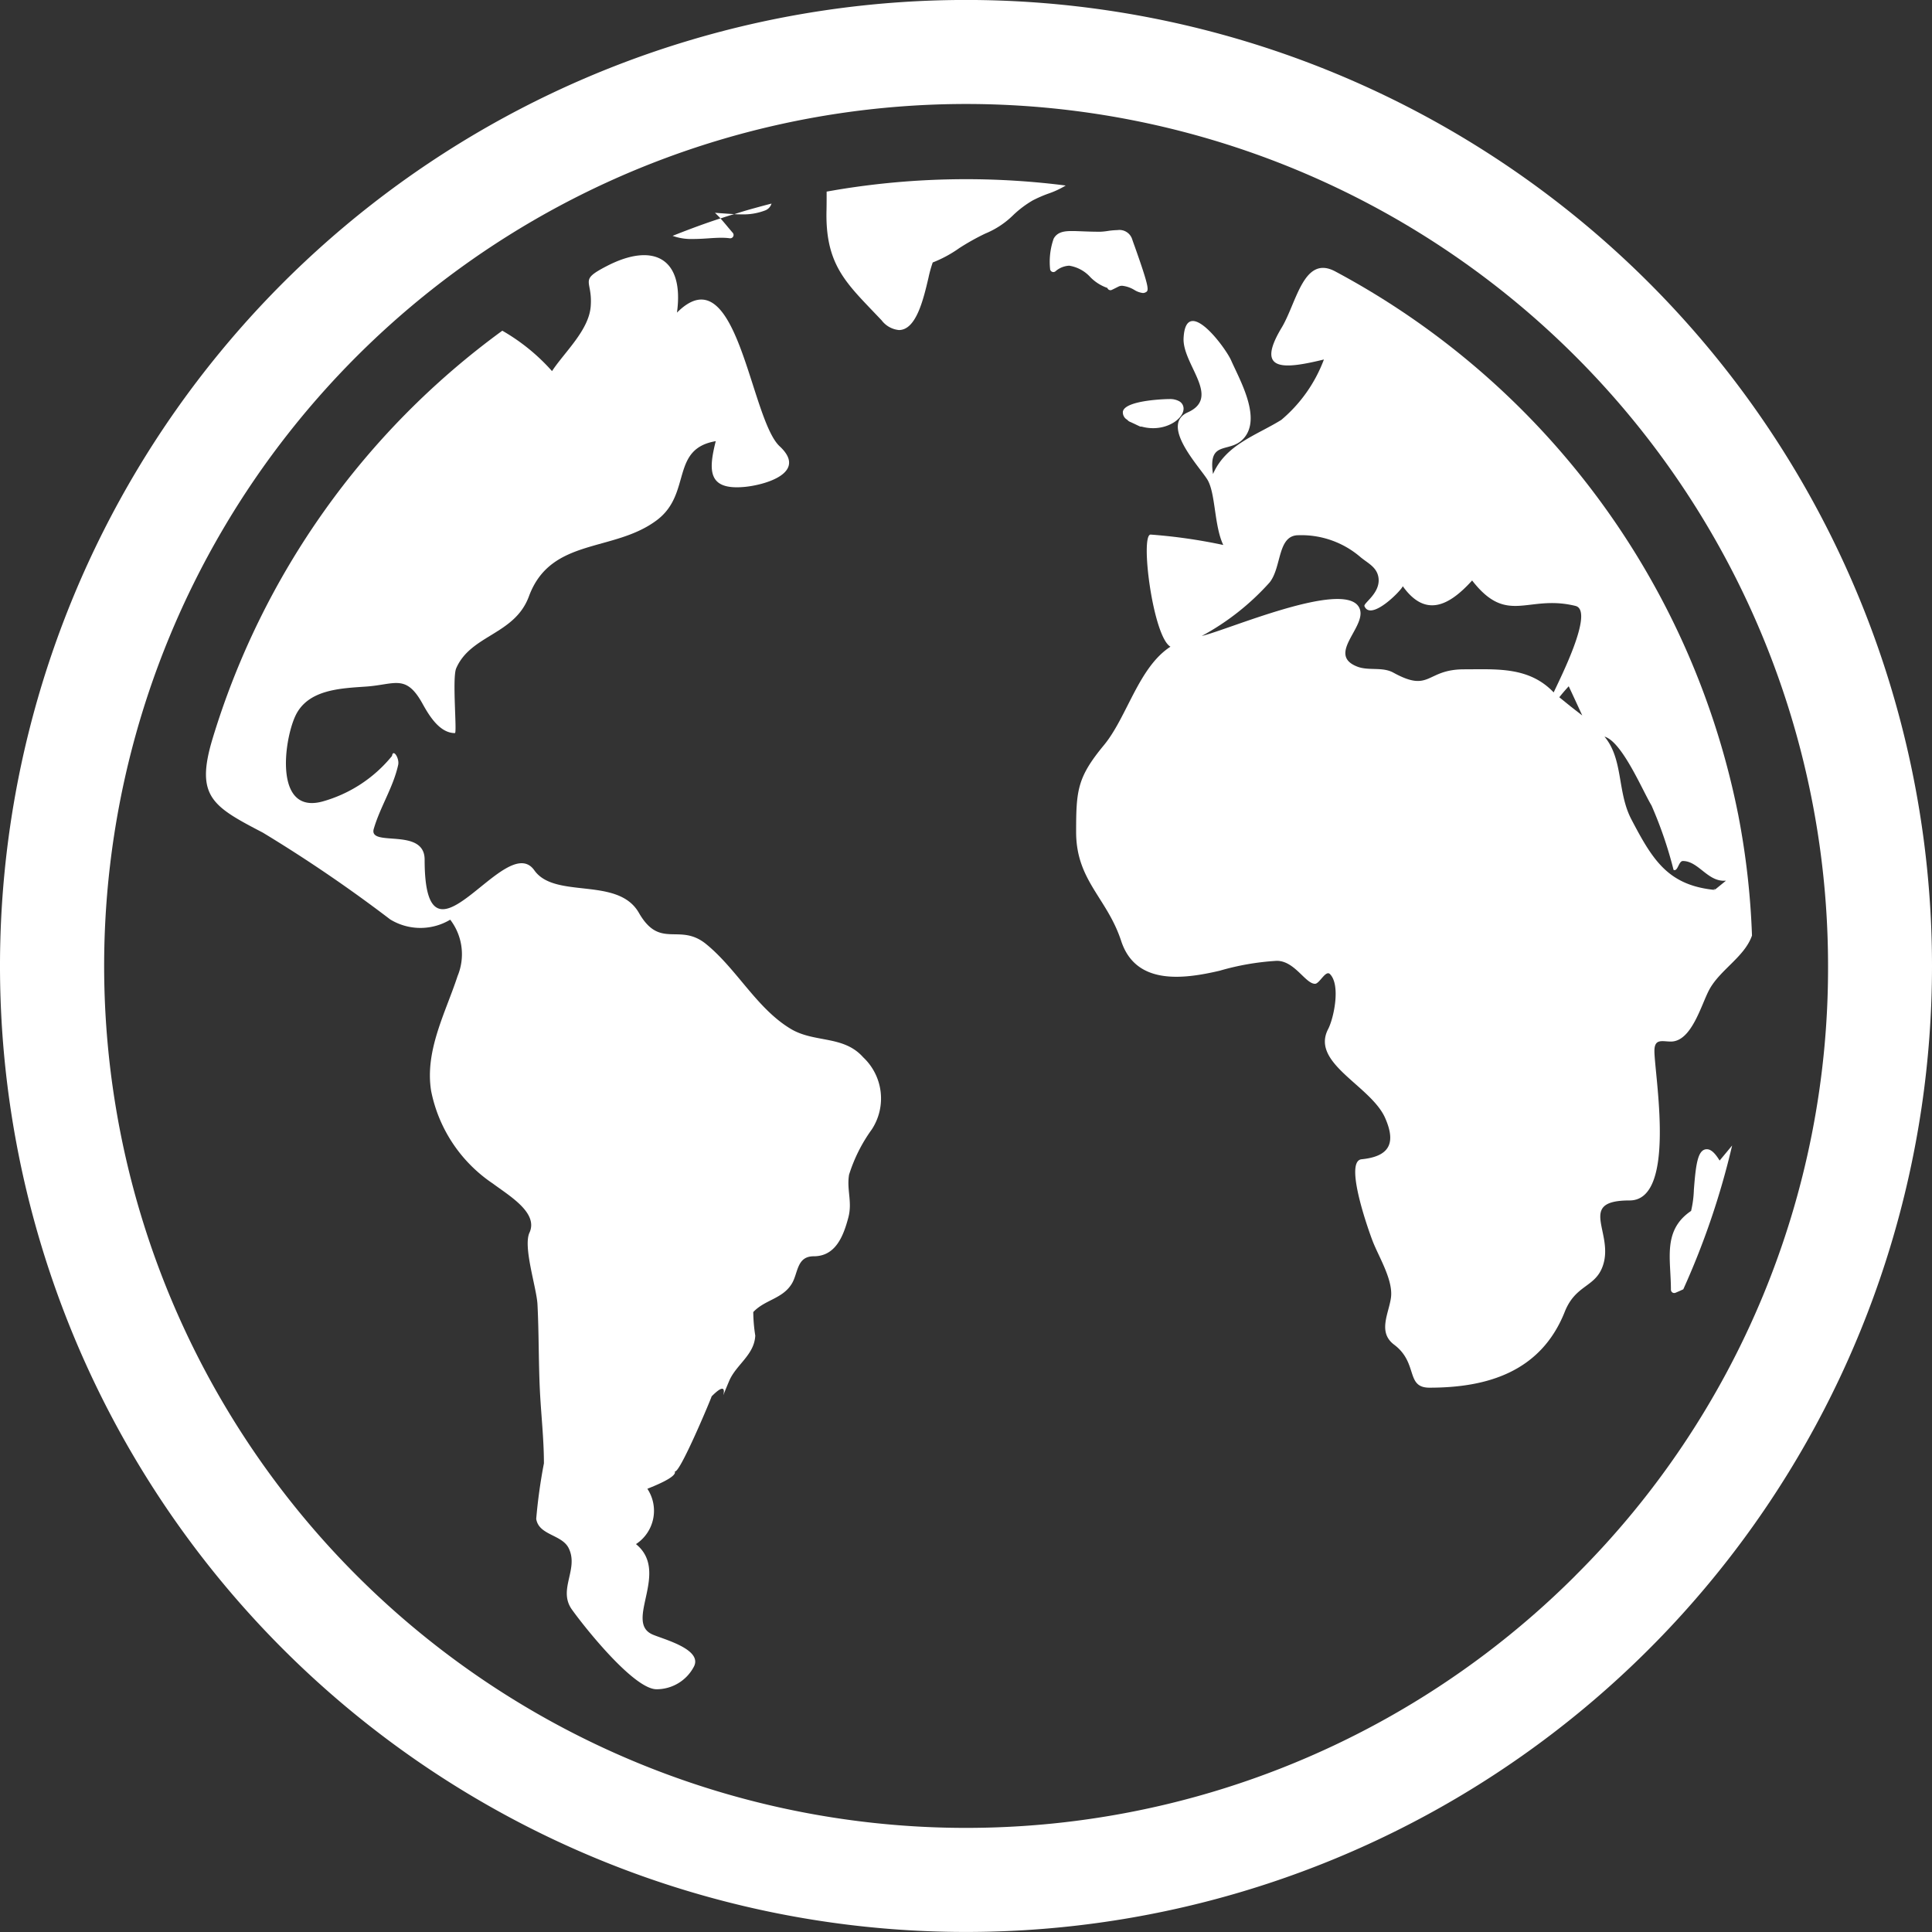 <svg xmlns="http://www.w3.org/2000/svg" width="96.348" height="96.348">
    <rect width="100%" height="100%" fill="#333333" stroke="none"/>
    <defs>
        <style>
            .cls-1{fill:#fff}
        </style>
    </defs>
    <g id="countries" transform="translate(-224.5 -191.502)">
        <path id="Path_295" data-name="Path 295" class="cls-1" d="M272.674 191.5a48.174 48.174 0 1 0 48.174 48.174 48.174 48.174 0 0 0-48.174-48.174zm30.4 78.568a42.985 42.985 0 1 1 12.59-30.394 42.7 42.7 0 0 1-12.595 30.396z"/>
        <path id="Path_296" data-name="Path 296" class="cls-1" d="M291.091 276.443c-1.689-1.014-2.674-2.966-4.207-4.219-1.34-1.1-2.3.29-3.363-1.567-1.049-1.828-4.175-.665-5.209-2.113-1.434-2.059-5.475 5.686-5.475-.539 0-1.641-2.812-.591-2.536-1.536.318-1.091.974-2.077 1.217-3.19.071-.324-.252-.828-.307-.445a6.832 6.832 0 0 1-3.466 2.272c-2.4.651-1.937-2.978-1.366-4.241.611-1.352 2.262-1.4 3.54-1.49 1.433-.1 1.98-.636 2.8.83.316.57.846 1.49 1.629 1.49.115 0-.146-2.748.064-3.232.729-1.679 2.923-1.663 3.629-3.595 1.094-2.95 4.243-2.167 6.394-3.805 1.728-1.316.646-3.541 2.92-3.926-.367 1.458-.393 2.43 1.378 2.286 1.031-.081 3.247-.7 1.808-2.032-1.476-1.374-2.114-9.67-5.12-6.665.371-2.709-1.164-3.529-3.5-2.321-1.422.735-.705.667-.8 1.986-.077 1.205-1.312 2.307-1.931 3.252a9.877 9.877 0 0 0-2.479-2.015 39.262 39.262 0 0 0-14.449 20.344c-.872 2.889-.005 3.377 2.507 4.687a71.864 71.864 0 0 1 6.351 4.328 2.889 2.889 0 0 0 2.993.013 2.831 2.831 0 0 1 .368 2.809c-.6 1.834-1.64 3.712-1.321 5.724a7.266 7.266 0 0 0 3.083 4.629c.833.619 2.276 1.461 1.822 2.449-.328.714.36 2.758.4 3.578.073 1.435.051 2.872.121 4.307.06 1.208.2 2.407.2 3.618a26.7 26.7 0 0 0-.384 2.765c.124.831 1.3.776 1.627 1.48.5 1.044-.558 2.048.153 3.044.648.907 3.065 3.938 4.2 3.975a2.1 2.1 0 0 0 1.874-1.11c.493-.891-1.577-1.4-2.071-1.628-1.4-.642.9-3.107-.808-4.5a1.987 1.987 0 0 0 .568-2.759c.238-.1 1.539-.593 1.361-.882.19.29 1.882-3.767 1.842-3.725 1.189-1.2.137.967.878-.774.346-.813 1.254-1.292 1.3-2.259a7.877 7.877 0 0 1-.1-1.173c.578-.618 1.45-.652 1.917-1.407.328-.529.236-1.375 1.1-1.375 1.076 0 1.473-.979 1.725-1.935.206-.781-.09-1.376.035-2.131a7.858 7.858 0 0 1 1.136-2.263 2.816 2.816 0 0 0-.431-3.594c-.984-1.11-2.436-.708-3.617-1.42z" transform="translate(-27.161 -33.634)"/>
        <path id="Path_297" data-name="Path 297" class="cls-1" d="M530.341 400.363c-.236-.389-.438-.565-.637-.565-.456 0-.548.761-.646 2.015a5.271 5.271 0 0 1-.139 1.061c-1.161.785-1.1 1.88-1.038 3.039.015.288.032.585.032.891a.17.17 0 0 0 .075.138.164.164 0 0 0 .089.026.147.147 0 0 0 .063-.012c.139-.057.268-.116.39-.173a38.923 38.923 0 0 0 2.436-7.172l-.311.375z" transform="translate(-220.085 -150.984)"/>
        <path id="Path_298" data-name="Path 298" class="cls-1" d="M381.606 224.058a39.375 39.375 0 0 0-6.437.53l-.513.089c0 .311 0 .617-.006.922-.067 2.545.853 3.512 2.248 4.973.159.167.326.34.5.524a1.23 1.23 0 0 0 .862.485c.857 0 1.217-1.508 1.476-2.612a5.989 5.989 0 0 1 .211-.758 6.161 6.161 0 0 0 1.323-.715 11.575 11.575 0 0 1 1.3-.727 4.334 4.334 0 0 0 1.409-.937 5.2 5.2 0 0 1 .948-.712 6.509 6.509 0 0 1 .77-.337 4.417 4.417 0 0 0 .882-.409 39.228 39.228 0 0 0-4.973-.316z" transform="translate(-108.932 -23.62)"/>
        <path id="Path_299" data-name="Path 299" class="cls-1" d="M453.052 267.458a39.426 39.426 0 0 0-20.1-27.112c-1.574-.841-1.921 1.548-2.664 2.793-1.364 2.258.154 2.071 2.1 1.6a7.257 7.257 0 0 1-2.125 3.012c-1.257.78-2.761 1.222-3.406 2.7-.279-1.845.978-.9 1.652-1.937s-.332-2.789-.746-3.727c-.29-.658-2.256-3.3-2.373-1.121-.071 1.317 1.9 2.958.2 3.713-1.394.637.6 2.711.992 3.358.408.689.33 2.295.787 3.252a26.793 26.793 0 0 0-3.623-.519c-.531 0 .111 5.086.989 5.592-1.591 1.026-2.162 3.51-3.315 4.906-1.331 1.611-1.389 2.251-1.389 4.334 0 2.423 1.541 3.282 2.247 5.435.717 2.186 3.026 1.927 4.916 1.482a12.867 12.867 0 0 1 2.845-.492c.892 0 1.425 1.145 1.906 1.145.223 0 .529-.7.744-.484.538.539.2 2.181-.092 2.747-.882 1.7 2.125 2.815 2.84 4.419.553 1.246.247 1.931-1.182 2.07-.879.125.4 3.659.562 4.076.3.783 1.036 1.948.914 2.83-.109.788-.671 1.716.158 2.339 1.218.915.556 2.145 1.764 2.145 2.8 0 5.536-.741 6.745-3.783.539-1.355 1.5-1.21 1.885-2.254.623-1.672-1.333-3.3 1.35-3.3 2.367 0 1.237-6.3 1.237-7.457 0-.637.4-.467.821-.467 1.045 0 1.52-1.868 1.922-2.6.542-.99 1.754-1.625 2.123-2.686a38.651 38.651 0 0 0-.684-6.009zm-13.677-7.268c-1.915 0-1.665 1.188-3.524.165-.548-.3-1.215-.083-1.787-.295-1.637-.623.62-2.09.058-2.992-.823-1.326-6.559 1.169-7.827 1.459a12.539 12.539 0 0 0 3.387-2.672c.612-.773.377-2.353 1.439-2.353a4.52 4.52 0 0 1 3.1 1.1c.365.3.811.494.888 1.015.112.766-.754 1.266-.7 1.421.317.777 1.856-.793 1.911-.994 1.133 1.589 2.315.979 3.459-.285 1.764 2.269 2.76.679 5.154 1.269.978.241-.853 3.783-1.086 4.314-1.231-1.294-2.847-1.152-4.472-1.152zm5.317 1.851-.565-.458q.224-.283.47-.548.34.727.674 1.456zm7.181 9.15c-2.323-.234-3.087-1.481-4.155-3.525-.712-1.363-.391-2.986-1.337-4.12.878.249 1.9 2.7 2.343 3.432a20.379 20.379 0 0 1 1.1 3.212c.215.108.251-.441.464-.441.791 0 1.244 1.069 2.153.98z" transform="translate(-141.865 -35.309)"/>
        <path id="Path_300" data-name="Path 300" class="cls-1" d="M535.867 353.078c.121-.077-.17-.017 0 0z" transform="translate(-225.859 -117.197)"/>
        <path id="Path_301" data-name="Path 301" class="cls-1" d="M540.207 339.062c.386 1.969-.184-.951 0 0z" transform="translate(-229.02 -106.913)"/>
        <path id="Path_302" data-name="Path 302" class="cls-1" d="M506.774 317.178c.043-.1 0 0 0 0z" transform="translate(-204.791 -91.147)"/>
        <path id="Path_303" data-name="Path 303" class="cls-1" d="M428.5 264.609a.42.42 0 0 0 .215.416.375.375 0 0 0 .171.117l.177.082.209.1c.089.041.093.043.129.043a.271.271 0 0 0 .034 0 2.151 2.151 0 0 0 .571.078c.855 0 1.519-.524 1.519-.975a.421.421 0 0 0-.206-.362.946.946 0 0 0-.5-.115c-.019-.004-2.184.033-2.319.616z" transform="translate(-148.001 -52.59)"/>
        <path id="Path_304" data-name="Path 304" class="cls-1" d="M418.136 236.186a.165.165 0 0 0 .156.113c.04 0 .04 0 .4-.181a.4.4 0 0 1 .182-.04 1.47 1.47 0 0 1 .607.208 1.039 1.039 0 0 0 .425.153.288.288 0 0 0 .127-.029c.17-.085.24-.12-.541-2.316a13.93 13.93 0 0 1-.128-.363.667.667 0 0 0-.726-.429 3.763 3.763 0 0 0-.5.046 3.061 3.061 0 0 1-.368.036c-.345 0-.634-.011-.89-.021-.189-.007-.354-.014-.5-.014-.362 0-.732.029-.923.381a3.481 3.481 0 0 0-.178 1.5.164.164 0 0 0 .093.148.161.161 0 0 0 .072.017.167.167 0 0 0 .1-.035 1.12 1.12 0 0 1 .688-.283 1.8 1.8 0 0 1 1.059.576 2.2 2.2 0 0 0 .845.533z" transform="translate(-138.412 -30.325)"/>
        <path id="Path_305" data-name="Path 305" class="cls-1" d="M348.44 232.184c.239-.017.467-.032.686-.032a3.109 3.109 0 0 1 .43.026.071.071 0 0 0 .023 0 .165.165 0 0 0 .118-.277c-.055-.06-.127-.15-.217-.254a16.94 16.94 0 0 0-.392-.461c-.5.161-.986.334-1.47.516q-.463.173-.917.355a2.72 2.72 0 0 0 1.006.156c.243.002.493-.013.733-.029z" transform="translate(-88.658 -28.793)"/>
        <path id="Path_306" data-name="Path 306" class="cls-1" d="M359.441 228.827a.522.522 0 0 0 .3-.317.045.045 0 0 0 .006-.02c-.285.072-.571.15-.853.228-.338.092-.669.19-1 .3.112.006.228.009.34.009a3.037 3.037 0 0 0 1.207-.2z" transform="translate(-96.773 -26.835)"/>
        <path id="Path_307" data-name="Path 307" class="cls-1" d="m354.6 230.177-.219-.017a.966.966 0 0 1 .081.078c.029.026.058.055.084.084a1.506 1.506 0 0 1 .115.121c.225-.078.453-.15.681-.216-.251-.013-.502-.033-.742-.05z" transform="translate(-94.228 -28.047)"/>
    </g>
</svg>
